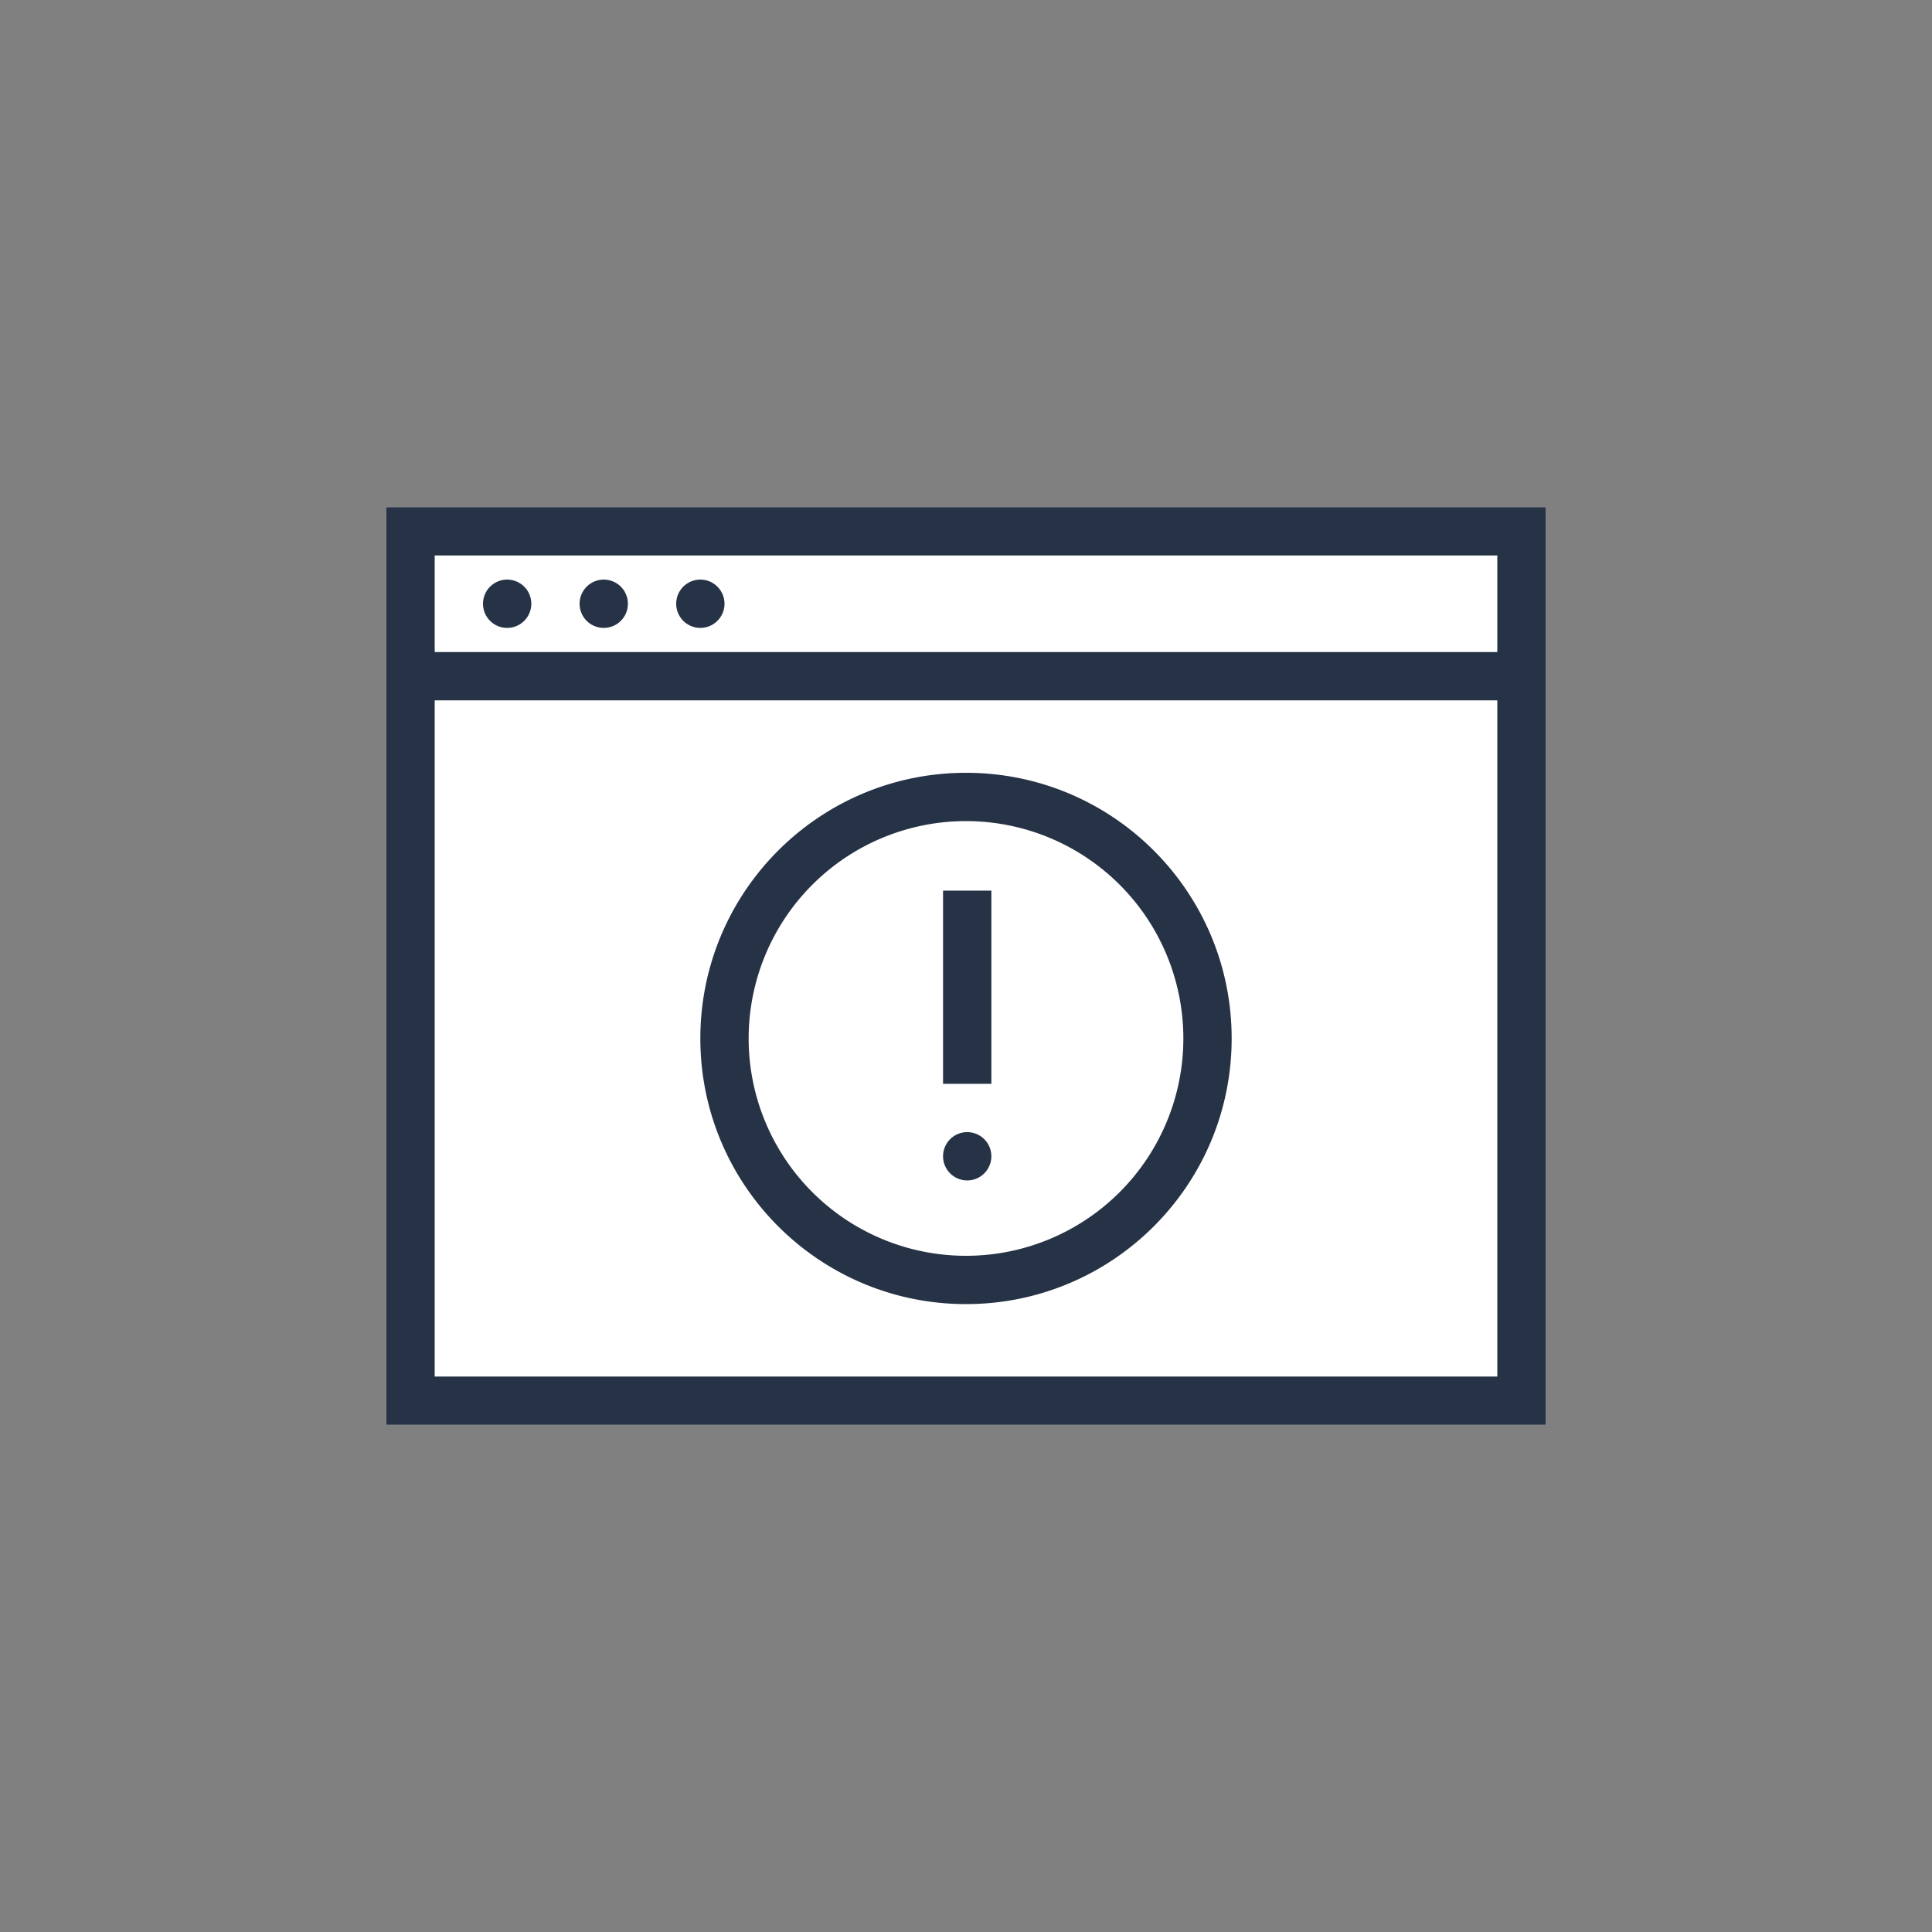 <svg xmlns="http://www.w3.org/2000/svg" width="80" height="80" fill="currentColor" viewBox="0 0 80 80">
  <rect x="0" y="0" width="80" height="80" fill="#808080" stroke="none"/>
  <path fill="#fff" d="M64 21H16v38h48V21Z"/>
  <path fill="#263245" d="M22 25a1 1 0 1 1-2 0 1 1 0 0 1 2 0Zm3 1a1 1 0 1 0 0-2 1 1 0 0 0 0 2Zm5-1a1 1 0 1 1-2 0 1 1 0 0 1 2 0Zm9.05 22.879a1 1 0 1 1 2 0 1 1 0 0 1-2 0Zm0-3h2v-8h-2v8Z"/>
  <path fill="#263245" d="M40 32c-6.075 0-11 4.925-11 11s4.925 11 11 11 11-4.925 11-11-4.925-11-11-11Zm-9 11a9 9 0 1 1 18 0 9 9 0 0 1-18 0Z"/>
  <path fill="#263245" d="M16 21h48v38H16V21Zm2 2v4h44v-4H18Zm44 6H18v28h44V29Z"/>
</svg>
